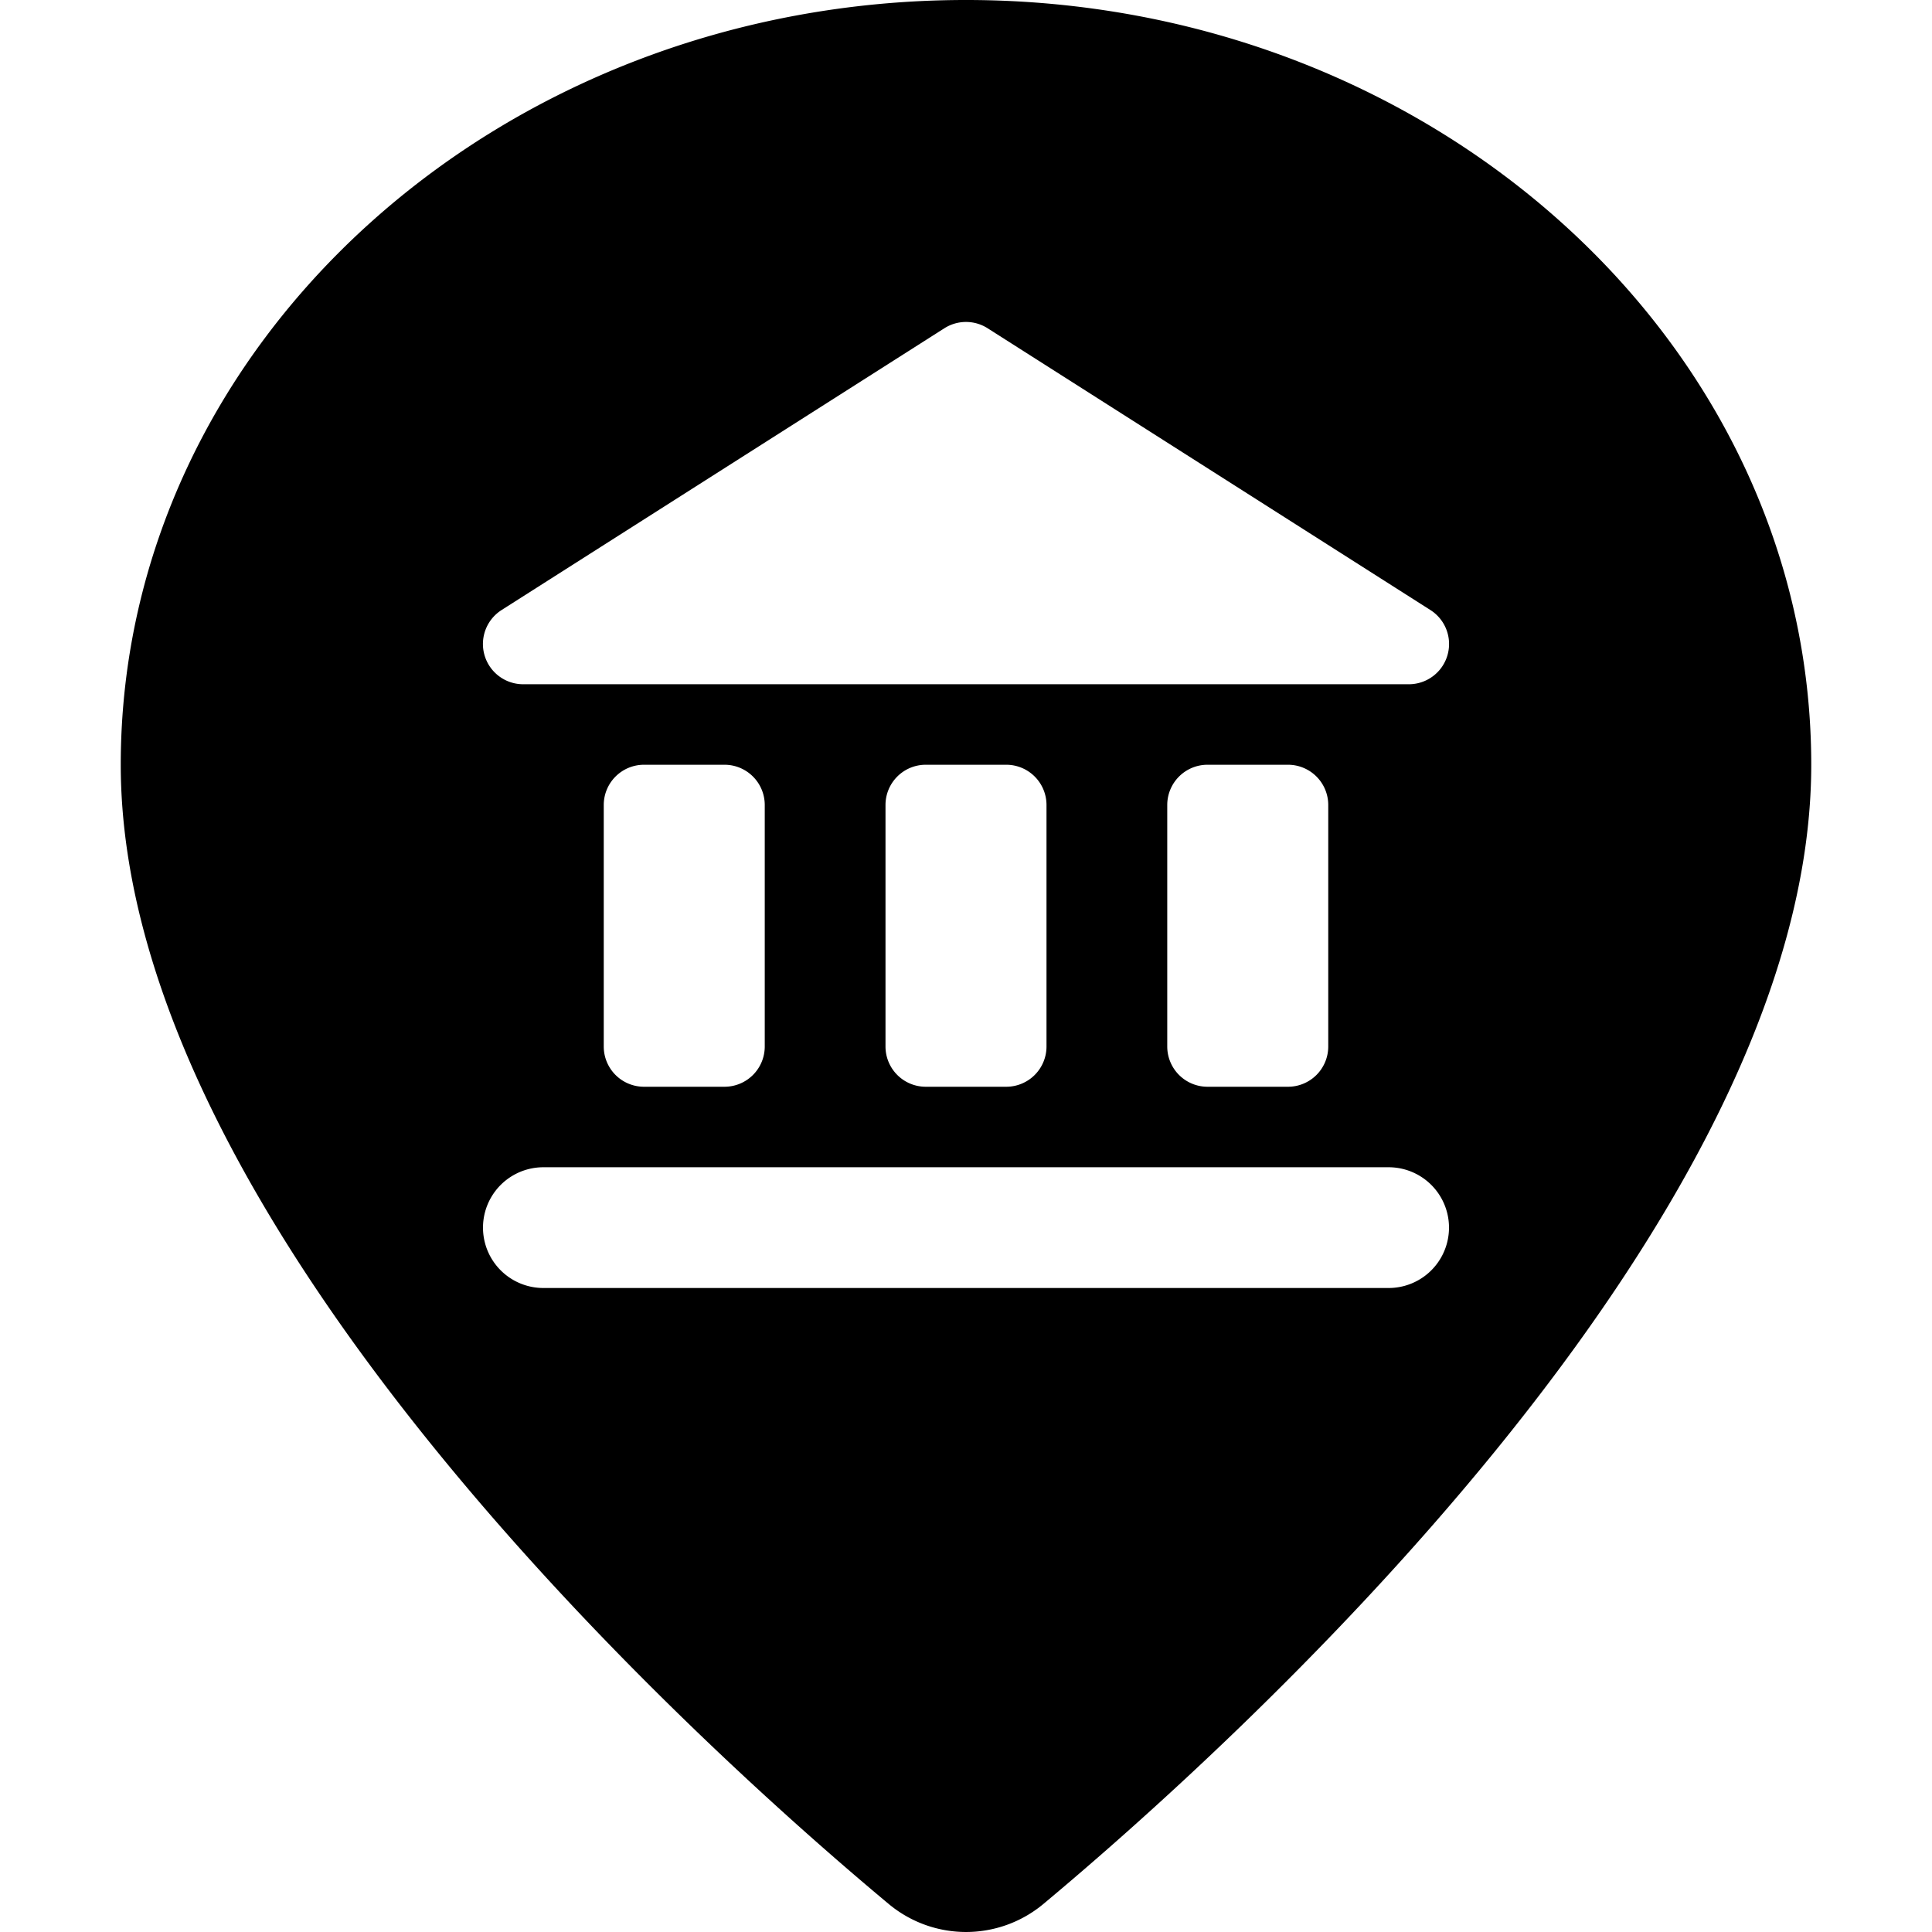 <svg xmlns="http://www.w3.org/2000/svg" viewBox="0 0 24 24"><title>style-three-pin-education</title><path d="M12,0C6.21,0,1.5,4.262,1.5,9.5c0,5.748,7.3,12.285,9.54,14.152a1.5,1.5,0,0,0,1.921,0C15.2,21.784,22.5,15.246,22.5,9.5,22.5,4.262,17.79,0,12,0ZM6.231,7.578l5.5-3.5a.5.5,0,0,1,.538,0l5.5,3.5A.5.5,0,0,1,17.5,8.5H6.5a.5.5,0,0,1-.269-.922ZM16.5,10v3a.5.5,0,0,1-.5.5H15a.5.5,0,0,1-.5-.5V10a.5.5,0,0,1,.5-.5h1A.5.5,0,0,1,16.5,10ZM13,10v3a.5.5,0,0,1-.5.5h-1A.5.5,0,0,1,11,13V10a.5.5,0,0,1,.5-.5h1A.5.5,0,0,1,13,10ZM9.5,10v3a.5.5,0,0,1-.5.5H8a.5.5,0,0,1-.5-.5V10A.5.5,0,0,1,8,9.5H9A.5.5,0,0,1,9.5,10Zm7.75,6H6.75a.75.75,0,0,1,0-1.5h10.5a.75.75,0,0,1,0,1.5Z"/></svg>
